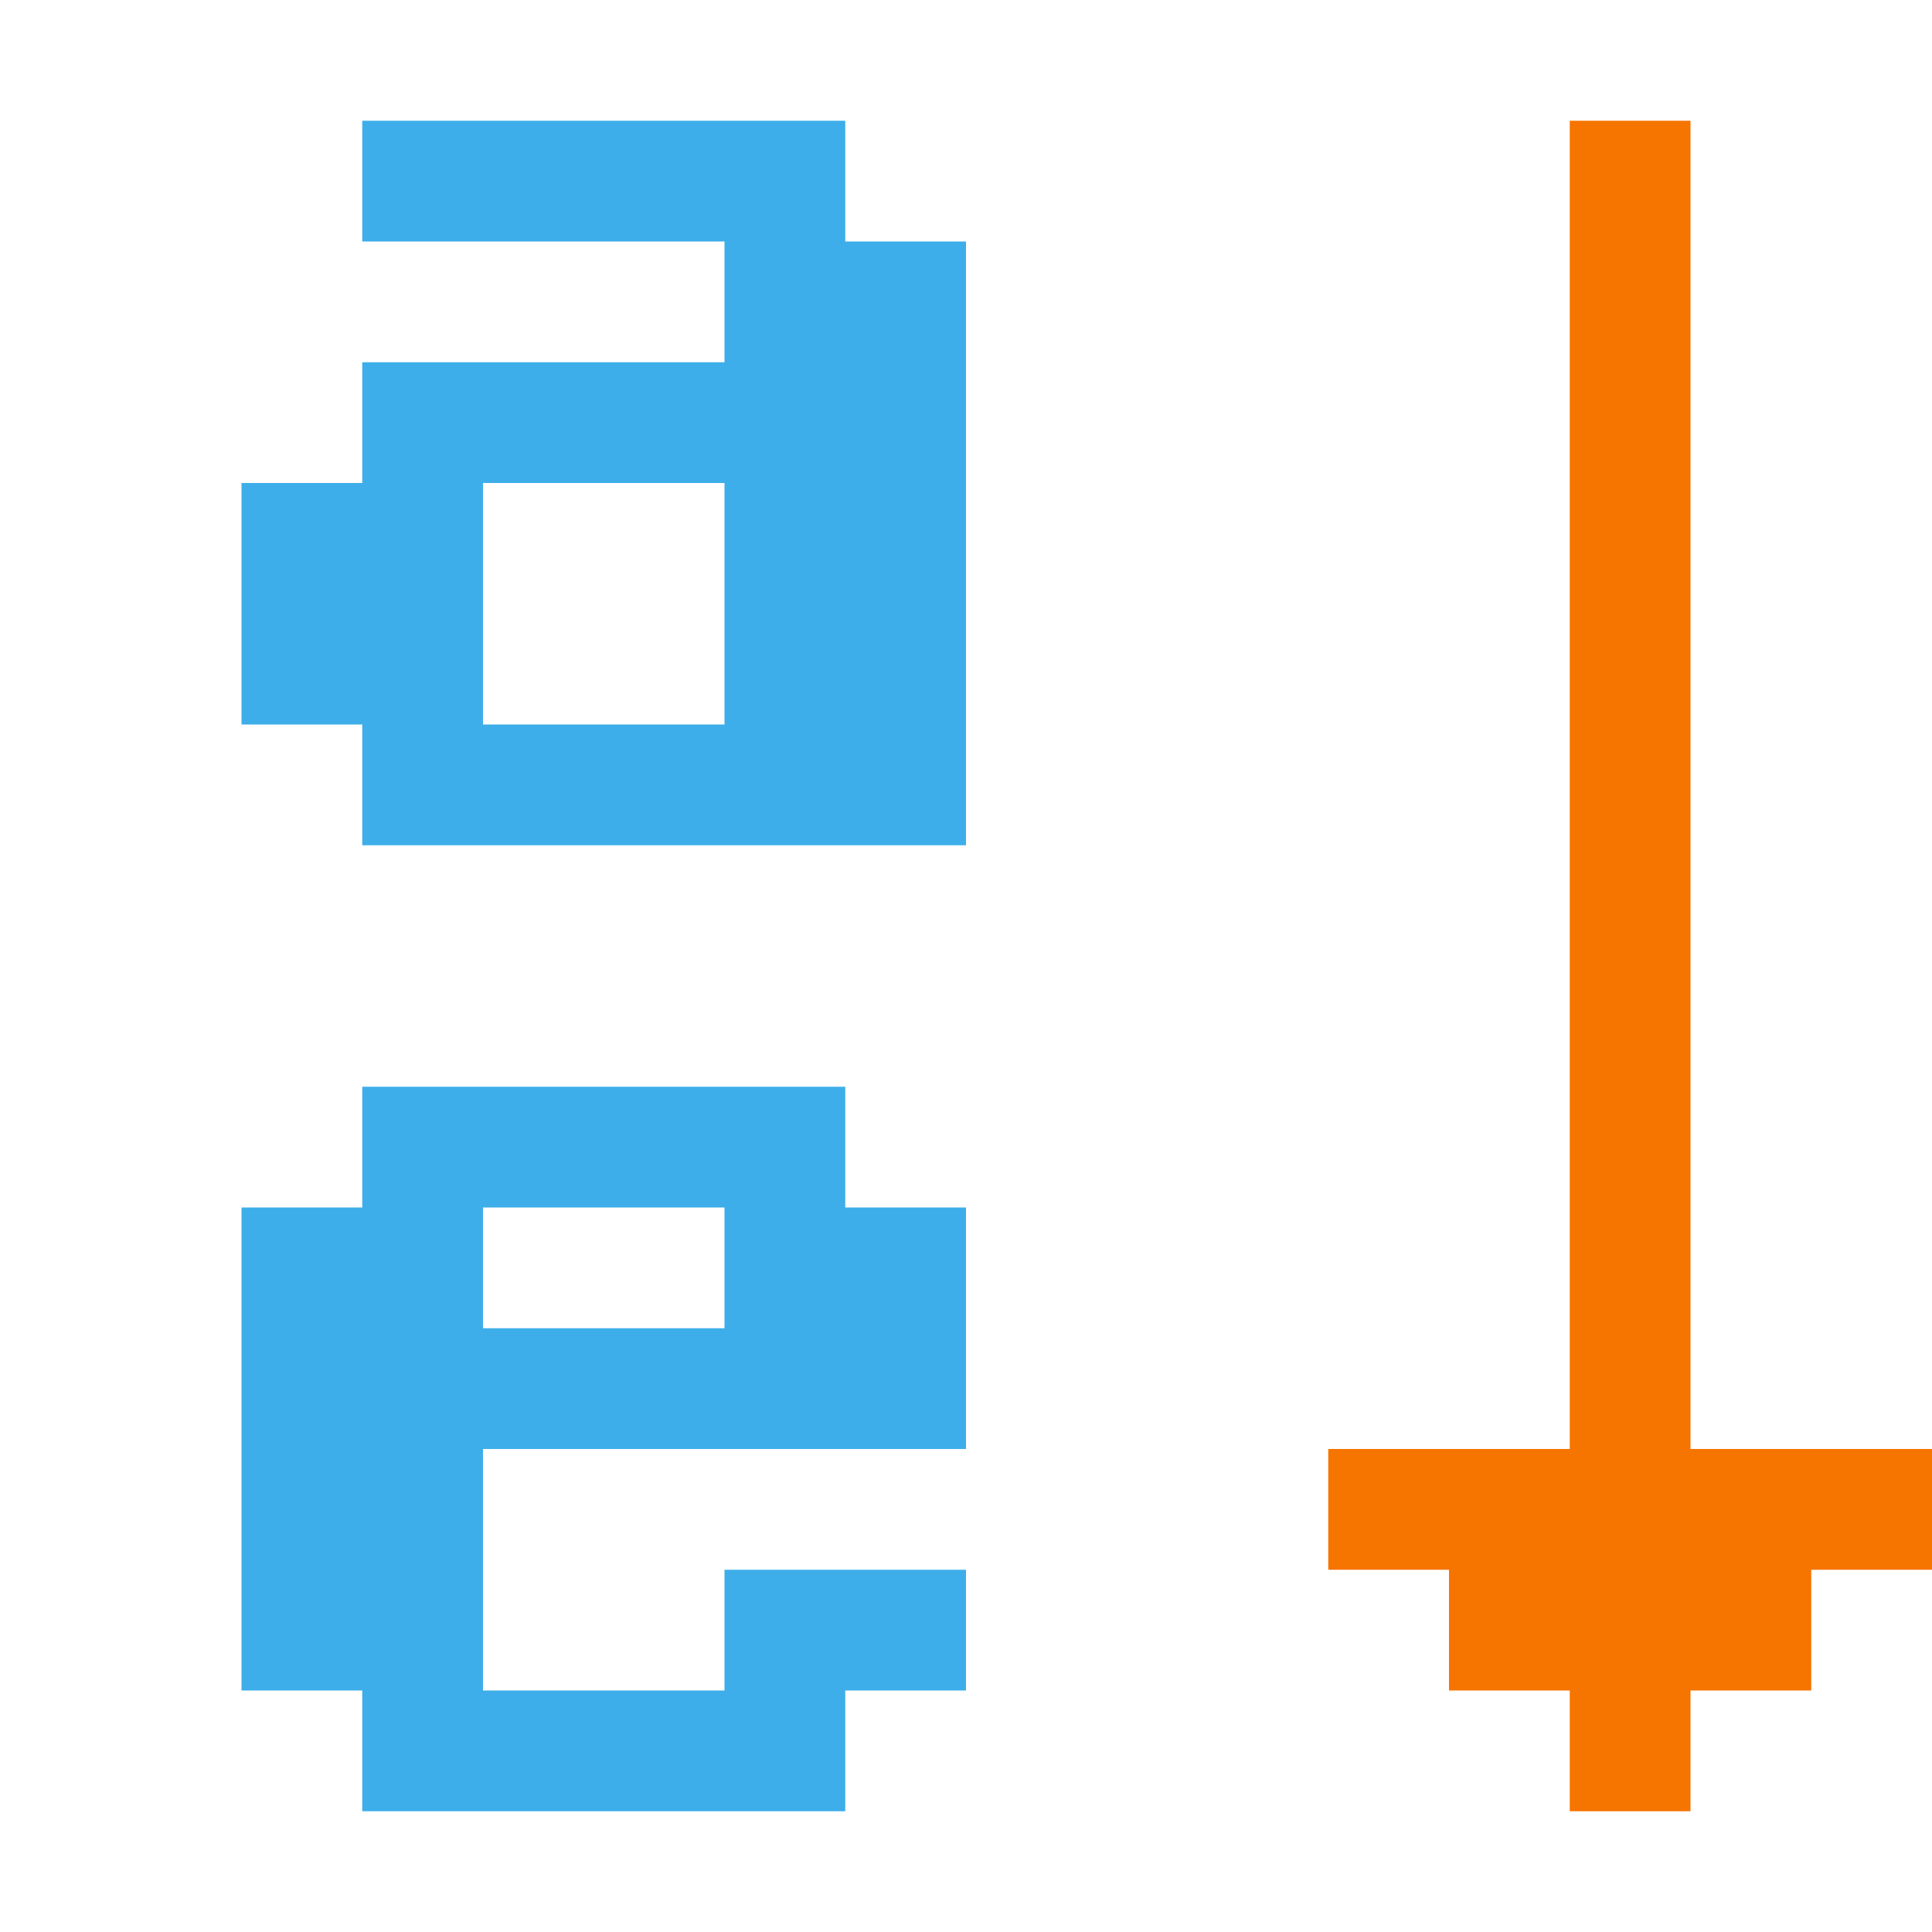 <?xml version="1.0" encoding="UTF-8" standalone="no"?>
<!-- Created with Inkscape (http://www.inkscape.org/) -->

<svg
   version="1.1"
   id="svg2"
   width="16"
   height="16"
   viewBox="0 0 16 16"
   sodipodi:docname="insert-text.svg"
   xml:space="preserve"
   inkscape:version="1.2.2 (b0a8486541, 2022-12-01)"
   xmlns:inkscape="http://www.inkscape.org/namespaces/inkscape"
   xmlns:sodipodi="http://sodipodi.sourceforge.net/DTD/sodipodi-0.dtd"
   xmlns="http://www.w3.org/2000/svg"
   xmlns:svg="http://www.w3.org/2000/svg"><defs
     id="defs6"><inkscape:path-effect
       effect="fillet_chamfer"
       id="path-effect531"
       is_visible="true"
       lpeversion="1"
       nodesatellites_param="F,0,0,1,0,0,0,1 @ F,0,0,1,0,0,0,1 @ F,0,0,1,0,0,0,1 @ F,0,0,1,0,0,0,1 @ F,0,0,1,0,0,0,1 @ F,0,0,1,0,2,0,1 @ F,0,0,1,0,0,0,1 @ F,0,0,1,0,0,0,1 @ F,0,0,1,0,0,0,1 @ F,0,0,1,0,0,0,1 @ F,0,0,1,0,0,0,1 @ F,0,0,1,0,0,0,1 @ F,0,0,1,0,0,0,1 @ F,0,0,1,0,0,0,1 @ F,0,0,1,0,2,0,1 @ F,0,0,1,0,0,0,1"
       unit="px"
       method="auto"
       mode="F"
       radius="0"
       chamfer_steps="1"
       flexible="false"
       use_knot_distance="true"
       apply_no_radius="true"
       apply_with_radius="true"
       only_selected="false"
       hide_knots="false" /></defs><style
     id="current-color-scheme">.ColorScheme-Text { color:#232629; }
.ColorScheme-Highlight { color:#3daee9; }
.ColorScheme-NegativeText { color:#da4453; }
.ColorScheme-NeutralText { color:#f67400; }
.ColorScheme-PositiveText { color:#27ae60; }</style><sodipodi:namedview
     id="namedview4"
     pagecolor="#ffeee5"
     bordercolor="#000000"
     borderopacity="0.25"
     inkscape:showpageshadow="2"
     inkscape:pageopacity="0"
     inkscape:pagecheckerboard="0"
     inkscape:deskcolor="#d1d1d1"
     showgrid="true"
     inkscape:zoom="15.923077"
     inkscape:cx="8.1014492"
     inkscape:cy="9.8599033"
     inkscape:window-width="1920"
     inkscape:window-height="1010"
     inkscape:window-x="0"
     inkscape:window-y="0"
     inkscape:window-maximized="1"
     inkscape:current-layer="svg2"><inkscape:grid
       type="xygrid"
       id="grid248" /></sodipodi:namedview><path
     style="fill:currentColor;stroke-width:1"
     d="m 11,12 h 2 V 1 h 1 v 11 h 2 v 1 h -1 v 1 h -1 v 1 h -1 v -1 h -1 v -1 h -1 z"
     id="path883-7"
     class="ColorScheme-NeutralText"
     sodipodi:nodetypes="ccccccccccccccccc" /><path
     style="fill:currentColor;stroke-width:1"
     d="M 3,1 V 2 H 6 V 3 H 3 V 4 H 2 V 6 H 3 V 7 H 8 V 2 H 7 V 1 Z m 0,8 v 1 H 2 v 4 h 1 v 1 H 7 V 14 H 8 V 13 H 6 v 1 H 4 V 12 H 8 V 10 H 7 V 9 Z m 1,1 h 2 v 1 H 4 Z M 4,4 H 6 V 6 H 4 Z"
     id="rect618-5"
     class="ColorScheme-Highlight"
     sodipodi:nodetypes="cccccccccccccccccccccccccccccccccccccccccccc" /></svg>
